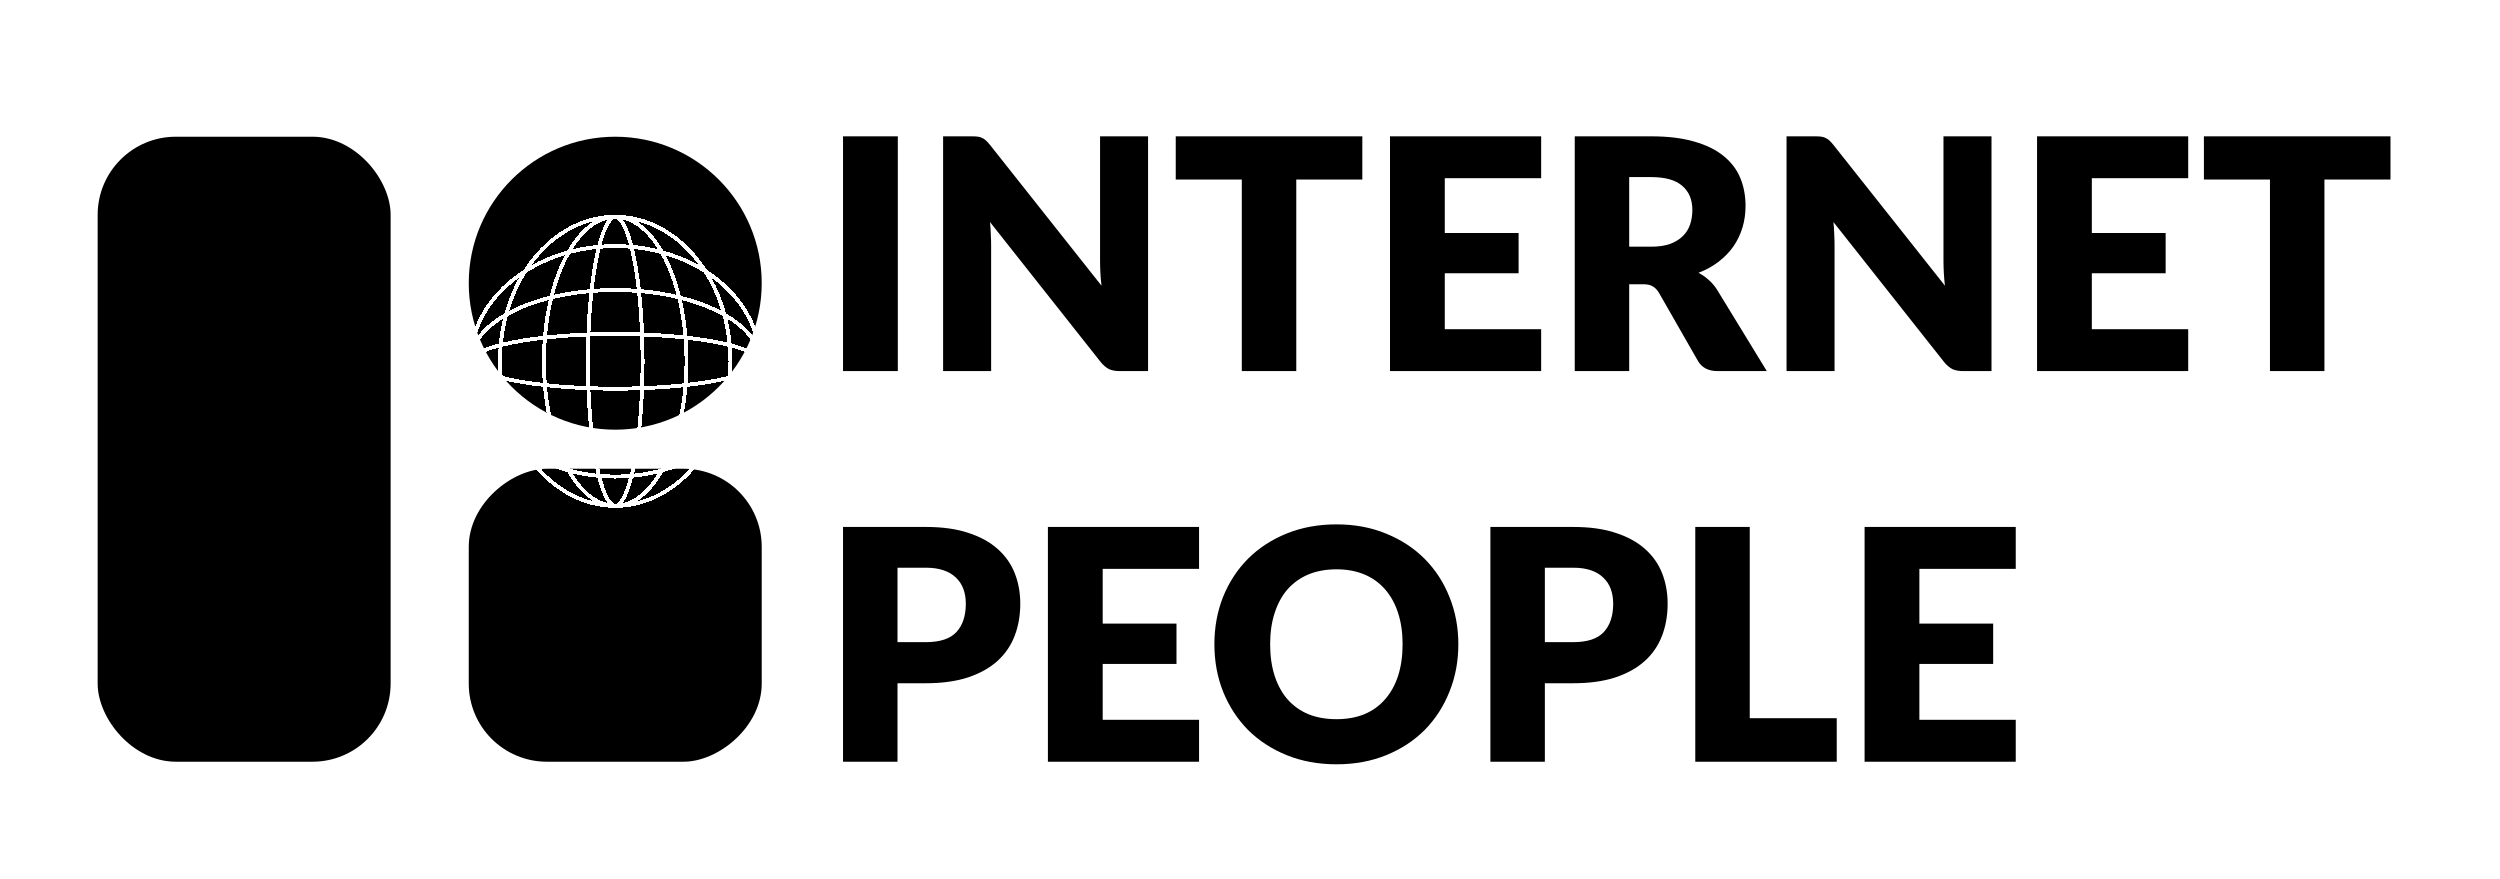 <svg width="128" height="45" viewBox="0 0 128 45" fill="none" xmlns="http://www.w3.org/2000/svg">
<g filter="url(#filter0_d_1229_116)">
<rect x="1" y="4" width="15" height="32" rx="4" fill="black"/>
</g>
<g filter="url(#filter1_d_1229_116)">
<rect x="35" y="21" width="15" height="15" rx="4" transform="rotate(90 35 21)" fill="black"/>
<path d="M35 11.5C35 15.642 31.642 19 27.5 19C23.358 19 20 15.642 20 11.5C20 7.358 23.358 4 27.5 4C31.642 4 35 7.358 35 11.5Z" fill="black"/>
<g filter="url(#filter2_d_1229_116)">
<path d="M31.15 11.5C31.15 13.559 30.733 15.418 30.062 16.759C29.389 18.105 28.477 18.9 27.5 18.9C26.523 18.9 25.611 18.105 24.938 16.759C24.267 15.418 23.85 13.559 23.85 11.5C23.85 9.441 24.267 7.582 24.938 6.241C25.611 4.895 26.523 4.1 27.5 4.1C28.477 4.1 29.389 4.895 30.062 6.241C30.733 7.582 31.15 9.441 31.15 11.5Z" stroke="white" stroke-width="0.2" shape-rendering="crispEdges"/>
</g>
<g filter="url(#filter3_d_1229_116)">
<path d="M28.9 11.5C28.9 13.566 28.732 15.435 28.463 16.784C28.328 17.459 28.168 17.999 27.994 18.368C27.906 18.552 27.818 18.689 27.731 18.778C27.644 18.866 27.567 18.9 27.5 18.9C27.433 18.9 27.356 18.866 27.269 18.778C27.182 18.689 27.094 18.552 27.006 18.368C26.832 17.999 26.672 17.459 26.537 16.784C26.268 15.435 26.1 13.566 26.1 11.5C26.1 9.433 26.268 7.565 26.537 6.216C26.672 5.541 26.832 5.001 27.006 4.632C27.094 4.447 27.182 4.311 27.269 4.222C27.356 4.134 27.433 4.1 27.5 4.1C27.567 4.1 27.644 4.134 27.731 4.222C27.818 4.311 27.906 4.447 27.994 4.632C28.168 5.001 28.328 5.541 28.463 6.216C28.732 7.565 28.9 9.433 28.9 11.5Z" stroke="white" stroke-width="0.2" shape-rendering="crispEdges"/>
</g>
<g filter="url(#filter4_d_1229_116)">
<path d="M33.4 11.5C33.4 15.609 30.739 18.9 27.5 18.9C24.261 18.9 21.6 15.609 21.6 11.5C21.6 7.391 24.261 4.1 27.5 4.1C30.739 4.1 33.4 7.391 33.4 11.5Z" stroke="white" stroke-width="0.2" shape-rendering="crispEdges"/>
</g>
<g filter="url(#filter5_d_1229_116)">
<path d="M27.5 7.85C29.559 7.85 31.418 8.267 32.759 8.938C34.105 9.611 34.9 10.523 34.9 11.5C34.9 12.477 34.105 13.389 32.759 14.062C31.418 14.732 29.559 15.15 27.5 15.15C25.441 15.15 23.582 14.732 22.241 14.062C20.895 13.389 20.1 12.477 20.1 11.5C20.1 10.523 20.895 9.611 22.241 8.938C23.582 8.267 25.441 7.85 27.5 7.85Z" stroke="white" stroke-width="0.2" shape-rendering="crispEdges"/>
</g>
<g filter="url(#filter6_d_1229_116)">
<path d="M27.5 10.1C29.567 10.1 31.435 10.268 32.784 10.537C33.459 10.672 33.999 10.832 34.368 11.007C34.553 11.094 34.689 11.182 34.778 11.269C34.866 11.356 34.9 11.433 34.9 11.5C34.9 11.567 34.866 11.644 34.778 11.731C34.689 11.818 34.553 11.906 34.368 11.993C33.999 12.168 33.459 12.328 32.784 12.463C31.435 12.732 29.567 12.9 27.5 12.9C25.433 12.9 23.565 12.732 22.216 12.463C21.541 12.328 21.001 12.168 20.632 11.993C20.448 11.906 20.311 11.818 20.222 11.731C20.134 11.644 20.1 11.567 20.1 11.5C20.1 11.433 20.134 11.356 20.222 11.269C20.311 11.182 20.448 11.094 20.632 11.007C21.001 10.832 21.541 10.672 22.216 10.537C23.565 10.268 25.433 10.1 27.5 10.1Z" stroke="white" stroke-width="0.2" shape-rendering="crispEdges"/>
</g>
<g filter="url(#filter7_d_1229_116)">
<path d="M27.5 5.6C31.609 5.6 34.9 8.261 34.9 11.5C34.9 14.739 31.609 17.4 27.5 17.4C23.391 17.4 20.1 14.739 20.1 11.5C20.1 8.261 23.391 5.6 27.5 5.6Z" stroke="white" stroke-width="0.2" shape-rendering="crispEdges"/>
</g>
</g>
<g filter="url(#filter8_d_1229_116)">
<path d="M41.968 16H39.163V3.98H41.968V16ZM54.781 3.98V16H53.329C53.115 16 52.933 15.967 52.785 15.901C52.642 15.829 52.499 15.709 52.356 15.538L46.688 8.369C46.71 8.583 46.724 8.792 46.729 8.996C46.74 9.194 46.746 9.381 46.746 9.557V16H44.287V3.98H45.756C45.877 3.98 45.978 3.985 46.061 3.996C46.144 4.007 46.218 4.029 46.284 4.062C46.35 4.09 46.413 4.131 46.474 4.186C46.534 4.241 46.603 4.315 46.68 4.409L52.397 11.627C52.37 11.396 52.35 11.174 52.339 10.959C52.328 10.739 52.323 10.533 52.323 10.341V3.98H54.781ZM65.751 6.191H62.369V16H59.58V6.191H56.198V3.98H65.751V6.191ZM69.973 6.125V8.93H73.752V10.992H69.973V13.855H74.907V16H67.168V3.98H74.907V6.125H69.973ZM80.537 9.631C80.917 9.631 81.238 9.584 81.502 9.491C81.772 9.392 81.992 9.257 82.162 9.086C82.333 8.916 82.457 8.718 82.534 8.492C82.611 8.261 82.649 8.014 82.649 7.75C82.649 7.222 82.476 6.809 82.129 6.513C81.788 6.215 81.258 6.067 80.537 6.067H79.415V9.631H80.537ZM86.461 16H83.936C83.469 16 83.133 15.824 82.93 15.472L80.933 11.982C80.84 11.834 80.735 11.726 80.62 11.661C80.504 11.589 80.339 11.553 80.125 11.553H79.415V16H76.627V3.98H80.537C81.406 3.98 82.146 4.071 82.756 4.252C83.372 4.428 83.873 4.676 84.258 4.995C84.648 5.314 84.932 5.69 85.108 6.125C85.284 6.559 85.372 7.032 85.372 7.544C85.372 7.934 85.319 8.303 85.215 8.649C85.11 8.996 84.956 9.318 84.753 9.614C84.549 9.906 84.296 10.167 83.994 10.398C83.697 10.629 83.353 10.819 82.963 10.967C83.144 11.061 83.315 11.179 83.474 11.322C83.634 11.46 83.777 11.625 83.903 11.817L86.461 16ZM97.965 3.98V16H96.513C96.298 16 96.117 15.967 95.968 15.901C95.825 15.829 95.682 15.709 95.539 15.538L89.872 8.369C89.894 8.583 89.907 8.792 89.913 8.996C89.924 9.194 89.929 9.381 89.929 9.557V16H87.471V3.98H88.939C89.06 3.98 89.162 3.985 89.245 3.996C89.327 4.007 89.401 4.029 89.467 4.062C89.533 4.09 89.597 4.131 89.657 4.186C89.718 4.241 89.786 4.315 89.863 4.409L95.581 11.627C95.553 11.396 95.534 11.174 95.523 10.959C95.512 10.739 95.506 10.533 95.506 10.341V3.98H97.965ZM103.102 6.125V8.93H106.881V10.992H103.102V13.855H108.036V16H100.297V3.98H108.036V6.125H103.102ZM118.393 6.191H115.011V16H112.222V6.191H108.84V3.98H118.393V6.191ZM43.404 29.878C44.13 29.878 44.652 29.705 44.971 29.359C45.29 29.012 45.45 28.528 45.45 27.907C45.45 27.632 45.408 27.381 45.326 27.156C45.243 26.93 45.117 26.738 44.947 26.578C44.782 26.413 44.57 26.287 44.311 26.199C44.058 26.111 43.756 26.067 43.404 26.067H41.952V29.878H43.404ZM43.404 23.98C44.251 23.98 44.977 24.081 45.582 24.285C46.192 24.483 46.693 24.758 47.083 25.11C47.479 25.462 47.771 25.877 47.958 26.356C48.145 26.834 48.238 27.351 48.238 27.907C48.238 28.506 48.142 29.056 47.95 29.557C47.757 30.057 47.463 30.486 47.067 30.844C46.671 31.201 46.167 31.482 45.557 31.685C44.952 31.883 44.234 31.982 43.404 31.982H41.952V36H39.163V23.98H43.404ZM52.458 26.125V28.93H56.236V30.992H52.458V33.855H57.392V36H49.653V23.98H57.392V26.125H52.458ZM70.667 29.986C70.667 30.855 70.516 31.663 70.213 32.411C69.916 33.159 69.496 33.811 68.951 34.367C68.407 34.916 67.749 35.348 66.98 35.662C66.215 35.975 65.365 36.132 64.43 36.132C63.495 36.132 62.643 35.975 61.873 35.662C61.103 35.348 60.443 34.916 59.893 34.367C59.348 33.811 58.925 33.159 58.622 32.411C58.325 31.663 58.177 30.855 58.177 29.986C58.177 29.117 58.325 28.308 58.622 27.56C58.925 26.812 59.348 26.163 59.893 25.613C60.443 25.063 61.103 24.631 61.873 24.318C62.643 24.005 63.495 23.848 64.43 23.848C65.365 23.848 66.215 24.007 66.98 24.326C67.749 24.64 68.407 25.072 68.951 25.622C69.496 26.172 69.916 26.82 70.213 27.569C70.516 28.317 70.667 29.122 70.667 29.986ZM67.813 29.986C67.813 29.392 67.736 28.858 67.582 28.385C67.428 27.907 67.205 27.503 66.913 27.172C66.627 26.843 66.275 26.59 65.858 26.413C65.439 26.238 64.964 26.149 64.43 26.149C63.891 26.149 63.41 26.238 62.986 26.413C62.569 26.59 62.214 26.843 61.922 27.172C61.636 27.503 61.416 27.907 61.262 28.385C61.108 28.858 61.031 29.392 61.031 29.986C61.031 30.585 61.108 31.124 61.262 31.603C61.416 32.076 61.636 32.477 61.922 32.807C62.214 33.137 62.569 33.39 62.986 33.566C63.41 33.737 63.891 33.822 64.43 33.822C64.964 33.822 65.439 33.737 65.858 33.566C66.275 33.39 66.627 33.137 66.913 32.807C67.205 32.477 67.428 32.076 67.582 31.603C67.736 31.124 67.813 30.585 67.813 29.986ZM76.549 29.878C77.275 29.878 77.797 29.705 78.116 29.359C78.435 29.012 78.595 28.528 78.595 27.907C78.595 27.632 78.553 27.381 78.471 27.156C78.388 26.93 78.262 26.738 78.091 26.578C77.927 26.413 77.715 26.287 77.456 26.199C77.203 26.111 76.901 26.067 76.549 26.067H75.097V29.878H76.549ZM76.549 23.98C77.396 23.98 78.122 24.081 78.727 24.285C79.337 24.483 79.838 24.758 80.228 25.11C80.624 25.462 80.916 25.877 81.103 26.356C81.29 26.834 81.383 27.351 81.383 27.907C81.383 28.506 81.287 29.056 81.094 29.557C80.902 30.057 80.608 30.486 80.212 30.844C79.816 31.201 79.312 31.482 78.702 31.685C78.097 31.883 77.379 31.982 76.549 31.982H75.097V36H72.308V23.98H76.549ZM90.041 33.773V36H82.798V23.98H85.587V33.773H90.041ZM94.272 26.125V28.93H98.05V30.992H94.272V33.855H99.206V36H91.467V23.98H99.206V26.125H94.272Z" fill="black"/>
</g>
<defs>
<filter id="filter0_d_1229_116" x="0" y="2" width="25" height="42" filterUnits="userSpaceOnUse" color-interpolation-filters="sRGB">
<feFlood flood-opacity="0" result="BackgroundImageFix"/>
<feColorMatrix in="SourceAlpha" type="matrix" values="0 0 0 0 0 0 0 0 0 0 0 0 0 0 0 0 0 0 127 0" result="hardAlpha"/>
<feOffset dx="4" dy="3"/>
<feGaussianBlur stdDeviation="2.5"/>
<feComposite in2="hardAlpha" operator="out"/>
<feColorMatrix type="matrix" values="0 0 0 0 0 0 0 0 0 0 0 0 0 0 0 0 0 0 0.25 0"/>
<feBlend mode="normal" in2="BackgroundImageFix" result="effect1_dropShadow_1229_116"/>
<feBlend mode="normal" in="SourceGraphic" in2="effect1_dropShadow_1229_116" result="shape"/>
</filter>
<filter id="filter1_d_1229_116" x="19" y="2" width="25" height="42" filterUnits="userSpaceOnUse" color-interpolation-filters="sRGB">
<feFlood flood-opacity="0" result="BackgroundImageFix"/>
<feColorMatrix in="SourceAlpha" type="matrix" values="0 0 0 0 0 0 0 0 0 0 0 0 0 0 0 0 0 0 127 0" result="hardAlpha"/>
<feOffset dx="4" dy="3"/>
<feGaussianBlur stdDeviation="2.5"/>
<feComposite in2="hardAlpha" operator="out"/>
<feColorMatrix type="matrix" values="0 0 0 0 0 0 0 0 0 0 0 0 0 0 0 0 0 0 0.25 0"/>
<feBlend mode="normal" in2="BackgroundImageFix" result="effect1_dropShadow_1229_116"/>
<feBlend mode="normal" in="SourceGraphic" in2="effect1_dropShadow_1229_116" result="shape"/>
</filter>
<filter id="filter2_d_1229_116" x="19.75" y="4" width="15.5" height="23" filterUnits="userSpaceOnUse" color-interpolation-filters="sRGB">
<feFlood flood-opacity="0" result="BackgroundImageFix"/>
<feColorMatrix in="SourceAlpha" type="matrix" values="0 0 0 0 0 0 0 0 0 0 0 0 0 0 0 0 0 0 127 0" result="hardAlpha"/>
<feOffset dy="4"/>
<feGaussianBlur stdDeviation="2"/>
<feComposite in2="hardAlpha" operator="out"/>
<feColorMatrix type="matrix" values="0 0 0 0 0 0 0 0 0 0 0 0 0 0 0 0 0 0 0.25 0"/>
<feBlend mode="normal" in2="BackgroundImageFix" result="effect1_dropShadow_1229_116"/>
<feBlend mode="normal" in="SourceGraphic" in2="effect1_dropShadow_1229_116" result="shape"/>
</filter>
<filter id="filter3_d_1229_116" x="22" y="4" width="11" height="23" filterUnits="userSpaceOnUse" color-interpolation-filters="sRGB">
<feFlood flood-opacity="0" result="BackgroundImageFix"/>
<feColorMatrix in="SourceAlpha" type="matrix" values="0 0 0 0 0 0 0 0 0 0 0 0 0 0 0 0 0 0 127 0" result="hardAlpha"/>
<feOffset dy="4"/>
<feGaussianBlur stdDeviation="2"/>
<feComposite in2="hardAlpha" operator="out"/>
<feColorMatrix type="matrix" values="0 0 0 0 0 0 0 0 0 0 0 0 0 0 0 0 0 0 0.25 0"/>
<feBlend mode="normal" in2="BackgroundImageFix" result="effect1_dropShadow_1229_116"/>
<feBlend mode="normal" in="SourceGraphic" in2="effect1_dropShadow_1229_116" result="shape"/>
</filter>
<filter id="filter4_d_1229_116" x="17.5" y="4" width="20" height="23" filterUnits="userSpaceOnUse" color-interpolation-filters="sRGB">
<feFlood flood-opacity="0" result="BackgroundImageFix"/>
<feColorMatrix in="SourceAlpha" type="matrix" values="0 0 0 0 0 0 0 0 0 0 0 0 0 0 0 0 0 0 127 0" result="hardAlpha"/>
<feOffset dy="4"/>
<feGaussianBlur stdDeviation="2"/>
<feComposite in2="hardAlpha" operator="out"/>
<feColorMatrix type="matrix" values="0 0 0 0 0 0 0 0 0 0 0 0 0 0 0 0 0 0 0.25 0"/>
<feBlend mode="normal" in2="BackgroundImageFix" result="effect1_dropShadow_1229_116"/>
<feBlend mode="normal" in="SourceGraphic" in2="effect1_dropShadow_1229_116" result="shape"/>
</filter>
<filter id="filter5_d_1229_116" x="16" y="7.75" width="23" height="15.5" filterUnits="userSpaceOnUse" color-interpolation-filters="sRGB">
<feFlood flood-opacity="0" result="BackgroundImageFix"/>
<feColorMatrix in="SourceAlpha" type="matrix" values="0 0 0 0 0 0 0 0 0 0 0 0 0 0 0 0 0 0 127 0" result="hardAlpha"/>
<feOffset dy="4"/>
<feGaussianBlur stdDeviation="2"/>
<feComposite in2="hardAlpha" operator="out"/>
<feColorMatrix type="matrix" values="0 0 0 0 0 0 0 0 0 0 0 0 0 0 0 0 0 0 0.25 0"/>
<feBlend mode="normal" in2="BackgroundImageFix" result="effect1_dropShadow_1229_116"/>
<feBlend mode="normal" in="SourceGraphic" in2="effect1_dropShadow_1229_116" result="shape"/>
</filter>
<filter id="filter6_d_1229_116" x="16" y="10" width="23" height="11" filterUnits="userSpaceOnUse" color-interpolation-filters="sRGB">
<feFlood flood-opacity="0" result="BackgroundImageFix"/>
<feColorMatrix in="SourceAlpha" type="matrix" values="0 0 0 0 0 0 0 0 0 0 0 0 0 0 0 0 0 0 127 0" result="hardAlpha"/>
<feOffset dy="4"/>
<feGaussianBlur stdDeviation="2"/>
<feComposite in2="hardAlpha" operator="out"/>
<feColorMatrix type="matrix" values="0 0 0 0 0 0 0 0 0 0 0 0 0 0 0 0 0 0 0.25 0"/>
<feBlend mode="normal" in2="BackgroundImageFix" result="effect1_dropShadow_1229_116"/>
<feBlend mode="normal" in="SourceGraphic" in2="effect1_dropShadow_1229_116" result="shape"/>
</filter>
<filter id="filter7_d_1229_116" x="16" y="5.5" width="23" height="20" filterUnits="userSpaceOnUse" color-interpolation-filters="sRGB">
<feFlood flood-opacity="0" result="BackgroundImageFix"/>
<feColorMatrix in="SourceAlpha" type="matrix" values="0 0 0 0 0 0 0 0 0 0 0 0 0 0 0 0 0 0 127 0" result="hardAlpha"/>
<feOffset dy="4"/>
<feGaussianBlur stdDeviation="2"/>
<feComposite in2="hardAlpha" operator="out"/>
<feColorMatrix type="matrix" values="0 0 0 0 0 0 0 0 0 0 0 0 0 0 0 0 0 0 0.25 0"/>
<feBlend mode="normal" in2="BackgroundImageFix" result="effect1_dropShadow_1229_116"/>
<feBlend mode="normal" in="SourceGraphic" in2="effect1_dropShadow_1229_116" result="shape"/>
</filter>
<filter id="filter8_d_1229_116" x="38.163" y="1.98" width="89.23" height="42.152" filterUnits="userSpaceOnUse" color-interpolation-filters="sRGB">
<feFlood flood-opacity="0" result="BackgroundImageFix"/>
<feColorMatrix in="SourceAlpha" type="matrix" values="0 0 0 0 0 0 0 0 0 0 0 0 0 0 0 0 0 0 127 0" result="hardAlpha"/>
<feOffset dx="4" dy="3"/>
<feGaussianBlur stdDeviation="2.5"/>
<feComposite in2="hardAlpha" operator="out"/>
<feColorMatrix type="matrix" values="0 0 0 0 0 0 0 0 0 0 0 0 0 0 0 0 0 0 0.25 0"/>
<feBlend mode="normal" in2="BackgroundImageFix" result="effect1_dropShadow_1229_116"/>
<feBlend mode="normal" in="SourceGraphic" in2="effect1_dropShadow_1229_116" result="shape"/>
</filter>
</defs>
</svg>
